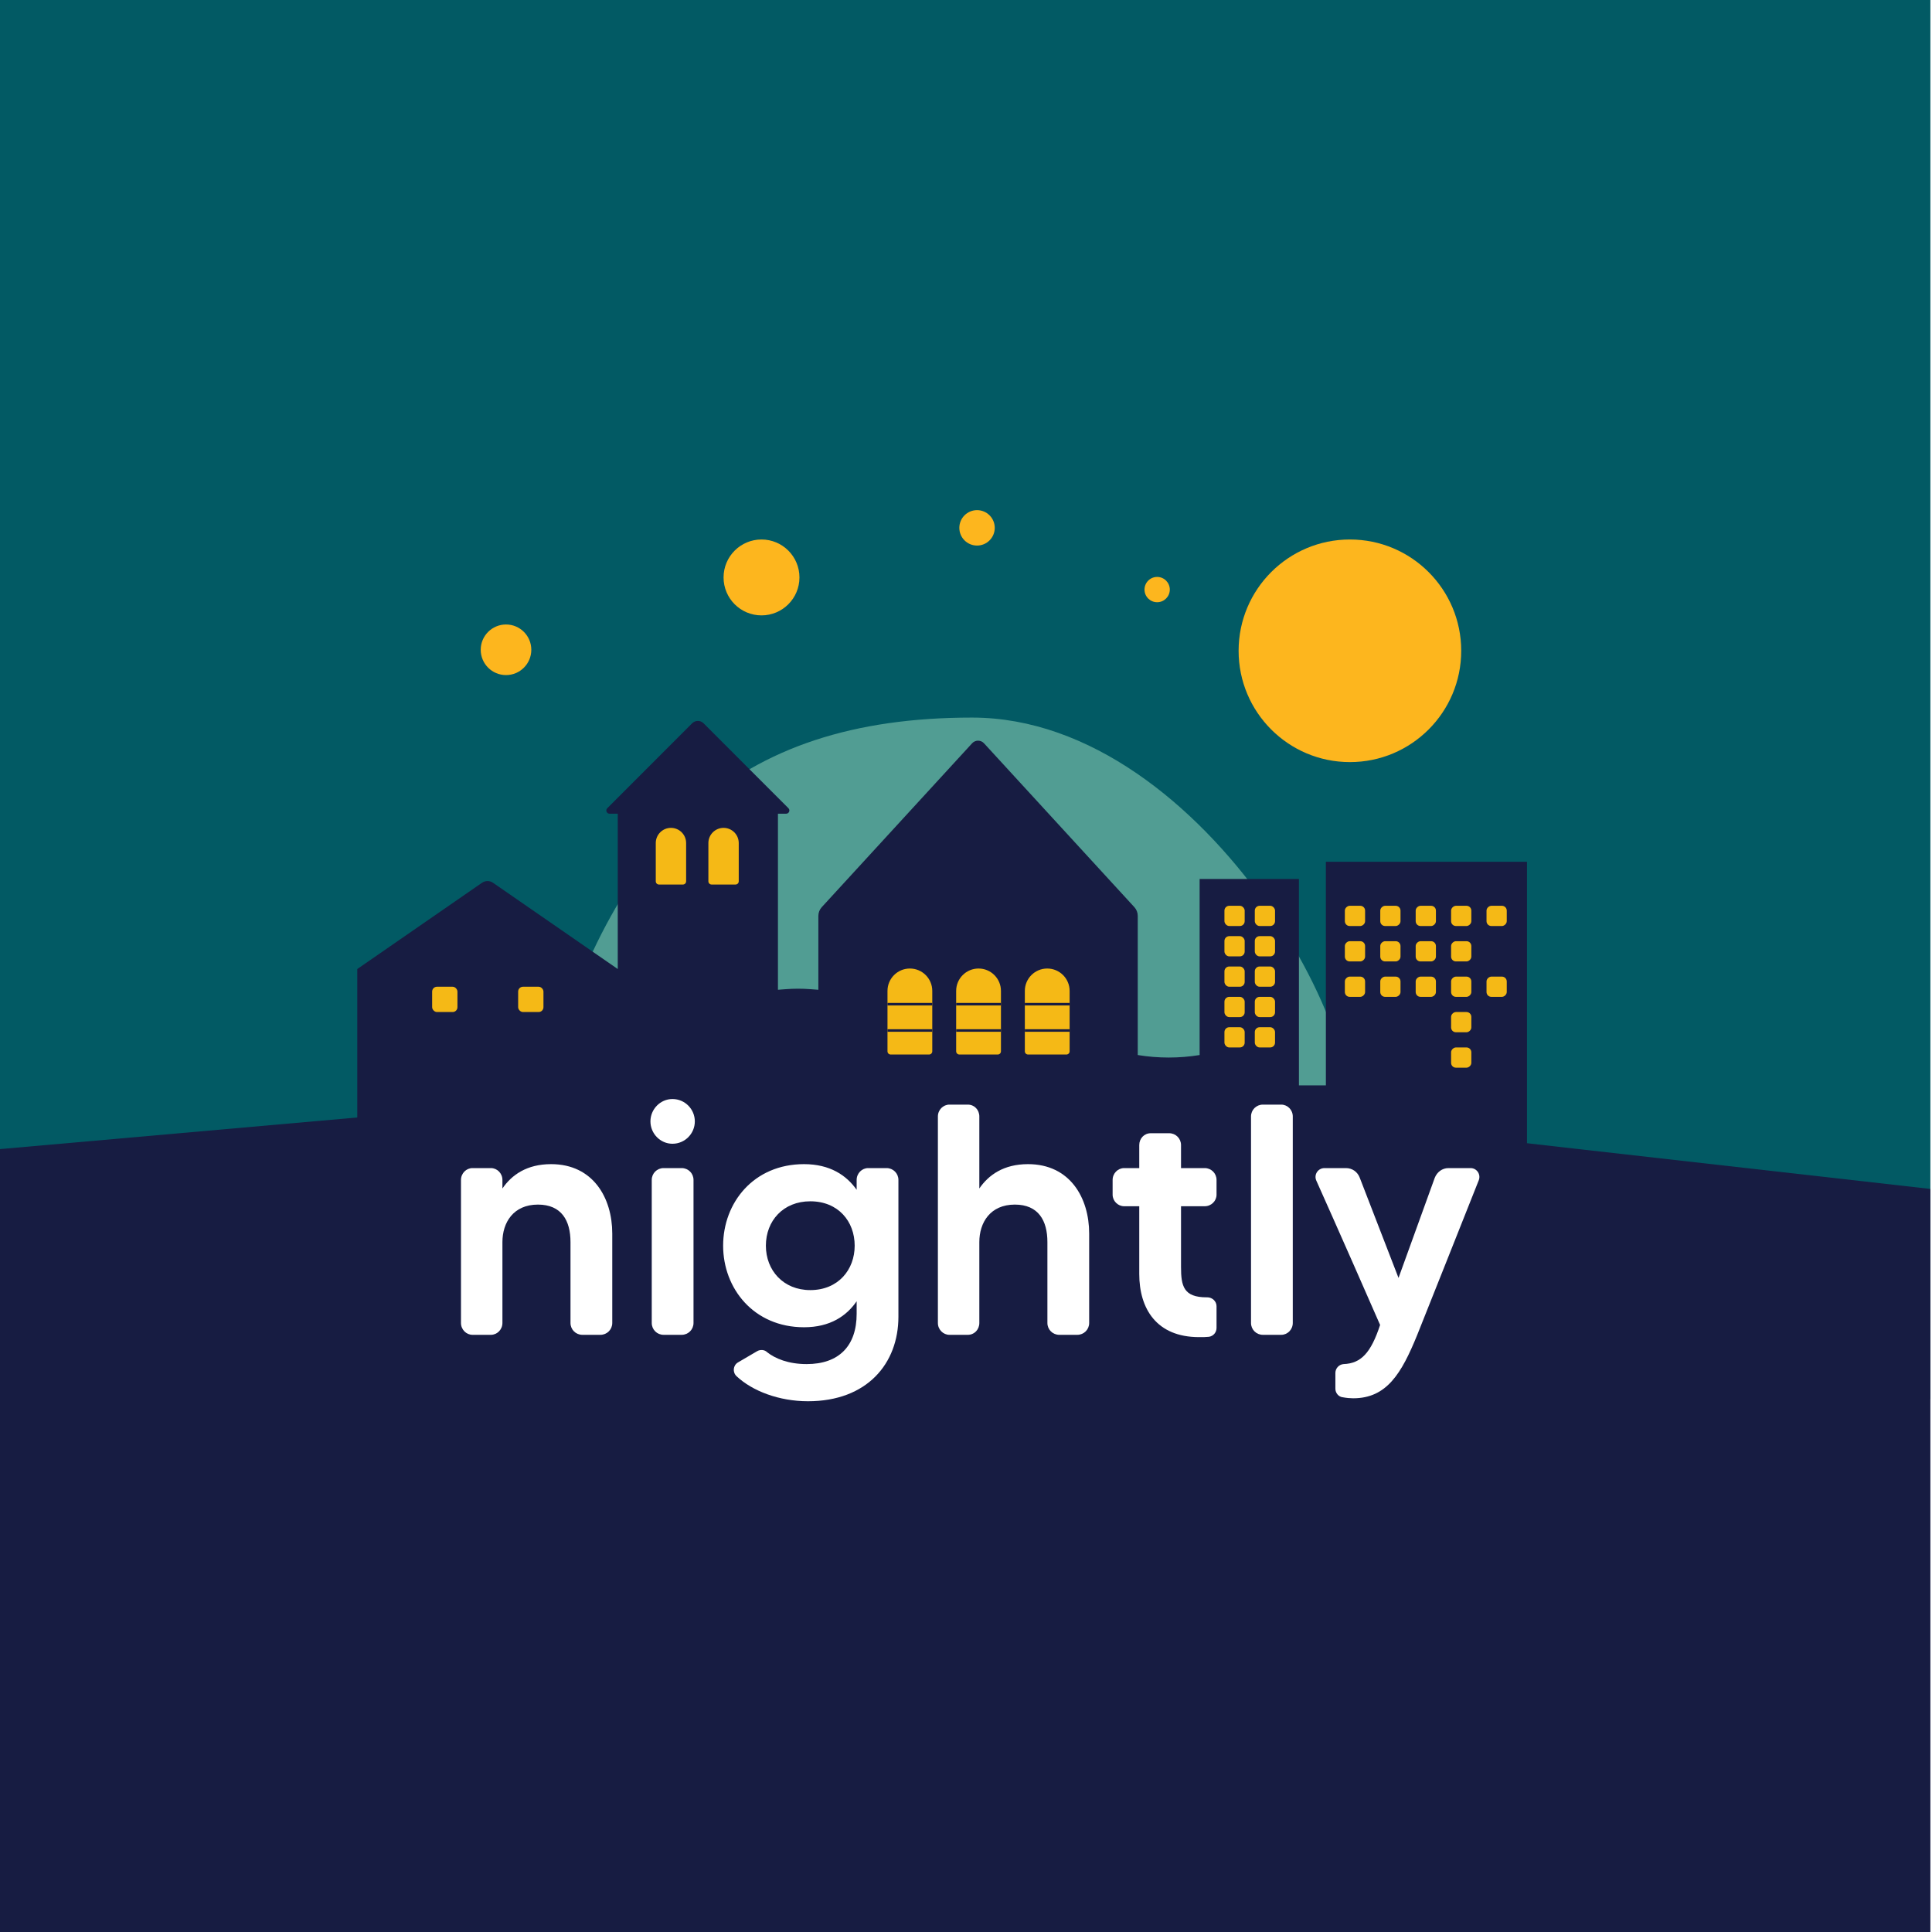 <svg width="1200" height="1200" viewBox="0 0 1200 1200" fill="none" xmlns="http://www.w3.org/2000/svg">
<rect x="0" y="0" width="1200" height="1200" fill="#333333" stroke="none"/>
<g clip-path="url(#clip0_2710_140)">
<rect width="1200" height="1200" fill="white"/>
<path d="M-1 0H1199V869L-1 770.824V0Z" fill="#025A64"/>
<path d="M832.798 709.038C832.798 836.6 750.713 907.641 603.713 907.641C456.714 907.641 337.548 804.232 337.548 676.671C380.285 519.863 456.714 445.701 603.713 445.701C750.713 445.701 863.909 662.216 832.798 709.038Z" fill="#519D93"/>
<circle cx="838.455" cy="404.22" r="69.134" fill="#FDB61E"/>
<circle cx="7.856" cy="7.856" r="7.856" transform="matrix(1 0 0 -1 710.871 374.053)" fill="#FDB61E"/>
<circle cx="10.999" cy="10.999" r="10.999" transform="matrix(1 0 0 -1 595.858 338.857)" fill="#FDB61E"/>
<circle cx="23.568" cy="23.568" r="23.568" transform="matrix(1 0 0 -1 449.419 382.223)" fill="#FDB61E"/>
<path d="M299.392 548.304L221.906 601.881V665.358V915.812H948.441V725.536V535.261H823.529V674.157H806.791V545.945H745.11V655.302C732.424 657.383 719.364 657.37 706.676 655.302V568.856C706.676 566.854 705.924 564.924 704.57 563.448L611.174 461.657C609.193 459.498 605.787 459.498 603.806 461.657L510.41 563.448C509.056 564.924 508.304 566.854 508.304 568.856V614.765L503.104 614.378C498.117 614.008 493.11 614.012 488.124 614.391L483.198 614.765V505.407H488.29C490.072 505.407 490.964 503.254 489.705 501.994L436.987 449.24C435.034 447.286 431.866 447.286 429.913 449.24L377.195 501.994C375.936 503.254 376.828 505.407 378.61 505.407H383.702V601.881L306.216 548.304C304.163 546.885 301.445 546.885 299.392 548.304Z" fill="#171C42"/>
<circle cx="15.712" cy="15.712" r="15.712" transform="matrix(1 0 0 -1 298.582 419.304)" fill="#FDB61E"/>
<path d="M-1 713.816L450.005 673.895C516.832 667.98 584.085 668.805 650.747 676.357L1199 738.47V1200H-1V713.816Z" fill="#171C42"/>
<path d="M891.114 731.648C892.544 727.971 895.812 725.52 899.693 725.52H913.379C917.26 725.52 919.915 729.401 918.485 733.078C909.906 754.525 885.599 816.007 880.289 829.08C870.484 853.183 861.293 868.502 840.458 868.502C838.62 868.502 836.373 868.298 834.126 867.889C831.471 867.685 829.428 865.234 829.428 862.578V852.774C829.428 849.914 831.675 847.463 834.535 847.259C845.36 846.85 851.488 840.314 857.207 822.952C855.778 819.48 827.59 755.547 817.581 733.282C815.947 729.606 818.602 725.52 822.688 725.52H835.964C839.845 725.52 843.113 727.767 844.543 731.444L868.646 793.743L891.114 731.648Z" fill="white"/>
<path d="M777.028 693.452C777.028 689.367 780.296 686.098 784.381 686.098H795.819C799.7 686.098 802.969 689.367 802.969 693.452V821.727C802.969 825.812 799.7 829.08 795.819 829.08H784.381C780.296 829.08 777.028 825.812 777.028 821.727V693.452Z" fill="white"/>
<path d="M755.614 742.065C755.614 745.946 752.346 749.214 748.261 749.214H733.554V787.002C733.554 798.85 735.188 805.794 749.486 805.794C749.69 805.794 749.69 805.794 749.895 805.794C752.958 805.794 755.614 808.245 755.614 811.309V824.79C755.614 827.65 753.571 829.897 750.916 830.305C749.078 830.51 747.239 830.51 744.788 830.51C718.234 830.51 707.613 812.739 707.613 791.292V749.214H698.217C694.336 749.214 691.068 745.946 691.068 742.065V732.874C691.068 728.789 694.336 725.52 698.217 725.52H707.613V711.222C707.613 707.137 710.677 703.869 714.762 703.869H726.2C730.286 703.869 733.554 707.137 733.554 711.222V725.52H748.261C752.346 725.52 755.614 728.789 755.614 732.874V742.065Z" fill="white"/>
<path d="M638.509 723.069C664.655 723.069 676.502 744.108 676.502 766.168V821.727C676.502 825.812 673.233 829.08 669.148 829.08H657.914C653.829 829.08 650.561 825.812 650.561 821.727V771.479C650.561 758.202 645.046 748.193 630.339 748.193C615.019 748.193 608.279 759.428 608.279 771.479V821.727C608.279 825.812 605.215 829.08 601.13 829.08H589.691C585.81 829.08 582.542 825.812 582.542 821.727V693.452C582.542 689.367 585.81 686.098 589.691 686.098H601.13C605.215 686.098 608.279 689.367 608.279 693.452V738.185C613.998 729.81 623.394 723.069 638.509 723.069Z" fill="white"/>
<path d="M532.081 732.874C532.081 728.788 535.349 725.52 539.23 725.52H550.668C554.753 725.52 558.022 728.788 558.022 732.874V817.846C558.022 846.85 538.617 870.34 501.85 870.34C483.875 870.34 467.33 864.008 457.526 854.817C454.871 852.365 455.279 848.076 458.343 846.238L470.19 839.293C472.233 838.067 474.888 838.272 476.522 839.906C481.424 843.787 489.595 847.259 501.033 847.259C521.051 847.259 532.081 836.025 532.081 816.007V808.245C525.749 817.437 515.536 824.382 499.399 824.382C468.147 824.382 449.151 800.279 449.151 773.726C449.151 746.968 468.147 723.069 499.399 723.069C515.536 723.069 525.749 730.014 532.081 739.001V732.874ZM503.28 801.301C520.642 801.301 530.855 788.636 530.855 773.726C530.855 758.61 520.642 746.151 503.28 746.151C486.531 746.151 475.705 758.202 475.705 773.726C475.705 789.045 486.531 801.301 503.28 801.301Z" fill="white"/>
<path d="M412.166 829.08C408.081 829.08 404.813 825.812 404.813 821.727V732.874C404.813 728.788 408.081 725.52 412.166 725.52H423.4C427.485 725.52 430.754 728.788 430.754 732.874V821.727C430.754 825.812 427.485 829.08 423.4 829.08H412.166ZM417.681 710.405C410.123 710.405 403.996 704.073 403.996 696.515C403.996 688.958 410.123 682.626 417.681 682.626C425.443 682.626 431.571 688.958 431.571 696.515C431.571 704.073 425.443 710.405 417.681 710.405Z" fill="white"/>
<path d="M342.293 723.069C368.438 723.069 380.286 744.108 380.286 766.168V821.727C380.286 825.812 377.017 829.08 372.932 829.08H361.698C357.613 829.08 354.345 825.812 354.345 821.727V771.479C354.345 758.202 348.83 748.193 334.123 748.193C318.803 748.193 312.063 759.427 312.063 771.479V821.727C312.063 825.812 308.795 829.08 304.914 829.08H293.475C289.594 829.08 286.326 825.812 286.326 821.727V732.874C286.326 728.788 289.594 725.52 293.475 725.52H304.914C308.795 725.52 312.063 728.788 312.063 732.874V738.184C317.782 729.81 327.178 723.069 342.293 723.069Z" fill="white"/>
<rect x="268.414" y="612.879" width="15.712" height="15.712" rx="3" fill="#F5B916"/>
<rect x="321.836" y="612.879" width="15.712" height="15.712" rx="3" fill="#F5B916"/>
<path d="M407.311 523.634C407.311 518.427 411.531 514.206 416.738 514.206V514.206C421.944 514.206 426.165 518.427 426.165 523.634V547.402C426.165 548.506 425.27 549.402 424.165 549.402H409.311C408.206 549.402 407.311 548.506 407.311 547.402V523.634Z" fill="#F5B916"/>
<path d="M439.992 523.634C439.992 518.427 444.213 514.206 449.42 514.206V514.206C454.626 514.206 458.847 518.427 458.847 523.634V547.402C458.847 548.506 457.951 549.402 456.847 549.402H441.992C440.888 549.402 439.992 548.506 439.992 547.402V523.634Z" fill="#F5B916"/>
<path d="M593.888 615.476C593.888 607.794 600.115 601.566 607.797 601.566V601.566C615.479 601.566 621.706 607.794 621.706 615.475V652.988C621.706 654.093 620.81 654.988 619.706 654.988H595.888C594.783 654.988 593.888 654.093 593.888 652.988V615.476Z" fill="#F5B916"/>
<rect x="593.891" y="622.935" width="27.817" height="1.571" fill="#171C42"/>
<path d="M593.891 639.276H621.708V640.847H593.891V639.276Z" fill="#171C42"/>
<path d="M636.545 615.476C636.545 607.794 642.772 601.566 650.454 601.566V601.566C658.136 601.566 664.363 607.794 664.363 615.475V652.988C664.363 654.093 663.468 654.988 662.363 654.988H638.545C637.441 654.988 636.545 654.093 636.545 652.988V615.476Z" fill="#F5B916"/>
<rect x="636.546" y="622.935" width="27.817" height="1.571" fill="#171C42"/>
<path d="M636.546 639.276H664.363V640.847H636.546V639.276Z" fill="#171C42"/>
<path d="M551.235 615.476C551.235 607.794 557.462 601.566 565.144 601.566V601.566C572.826 601.566 579.053 607.794 579.053 615.475V652.988C579.053 654.093 578.158 654.988 577.053 654.988H553.235C552.13 654.988 551.235 654.093 551.235 652.988V615.476Z" fill="#F5B916"/>
<rect x="551.235" y="622.935" width="27.817" height="1.571" fill="#171C42"/>
<path d="M551.235 639.276H579.052V640.847H551.235V639.276Z" fill="#171C42"/>
<rect x="760.522" y="562.6" width="12.57" height="12.57" rx="3" fill="#F5B916"/>
<rect x="760.522" y="600.309" width="12.57" height="12.57" rx="3" fill="#F5B916"/>
<rect x="760.522" y="638.019" width="12.57" height="12.57" rx="3" fill="#F5B916"/>
<rect x="779.377" y="562.6" width="12.57" height="12.57" rx="3" fill="#F5B916"/>
<rect x="779.377" y="600.309" width="12.57" height="12.57" rx="3" fill="#F5B916"/>
<rect x="779.377" y="638.019" width="12.57" height="12.57" rx="3" fill="#F5B916"/>
<rect x="760.522" y="581.455" width="12.57" height="12.57" rx="3" fill="#F5B916"/>
<rect x="760.522" y="619.164" width="12.57" height="12.57" rx="3" fill="#F5B916"/>
<rect x="779.377" y="581.455" width="12.57" height="12.57" rx="3" fill="#F5B916"/>
<rect x="779.377" y="619.164" width="12.57" height="12.57" rx="3" fill="#F5B916"/>
<rect x="913.874" y="562.6" width="12.57" height="12.57" rx="3" transform="rotate(90 913.874 562.6)" fill="#F5B916"/>
<rect x="869.88" y="562.6" width="12.57" height="12.57" rx="3" transform="rotate(90 869.88 562.6)" fill="#F5B916"/>
<rect x="913.874" y="584.597" width="12.57" height="12.57" rx="3" transform="rotate(90 913.874 584.597)" fill="#F5B916"/>
<rect x="891.877" y="562.6" width="12.57" height="12.57" rx="3" transform="rotate(90 891.877 562.6)" fill="#F5B916"/>
<rect x="847.883" y="562.6" width="12.57" height="12.57" rx="3" transform="rotate(90 847.883 562.6)" fill="#F5B916"/>
<rect x="891.877" y="584.597" width="12.57" height="12.57" rx="3" transform="rotate(90 891.877 584.597)" fill="#F5B916"/>
<rect x="935.871" y="562.6" width="12.57" height="12.57" rx="3" transform="rotate(90 935.871 562.6)" fill="#F5B916"/>
<rect x="847.883" y="584.597" width="12.57" height="12.57" rx="3" transform="rotate(90 847.883 584.597)" fill="#F5B916"/>
<rect x="935.871" y="606.594" width="12.57" height="12.57" rx="3" transform="rotate(90 935.871 606.594)" fill="#F5B916"/>
<rect x="891.877" y="606.594" width="12.57" height="12.57" rx="3" transform="rotate(90 891.877 606.594)" fill="#F5B916"/>
<rect x="847.883" y="606.594" width="12.57" height="12.57" rx="3" transform="rotate(90 847.883 606.594)" fill="#F5B916"/>
<rect x="869.88" y="584.597" width="12.57" height="12.57" rx="3" transform="rotate(90 869.88 584.597)" fill="#F5B916"/>
<rect x="913.874" y="606.594" width="12.57" height="12.57" rx="3" transform="rotate(90 913.874 606.594)" fill="#F5B916"/>
<rect x="869.88" y="606.594" width="12.57" height="12.57" rx="3" transform="rotate(90 869.88 606.594)" fill="#F5B916"/>
<rect x="913.874" y="628.591" width="12.57" height="12.57" rx="3" transform="rotate(90 913.874 628.591)" fill="#F5B916"/>
<rect x="913.874" y="650.589" width="12.57" height="12.57" rx="3" transform="rotate(90 913.874 650.589)" fill="#F5B916"/>
</g>
<defs>
<clipPath id="clip0_2710_140">
<rect width="1200" height="1200" fill="white"/>
</clipPath>
</defs>
</svg>
